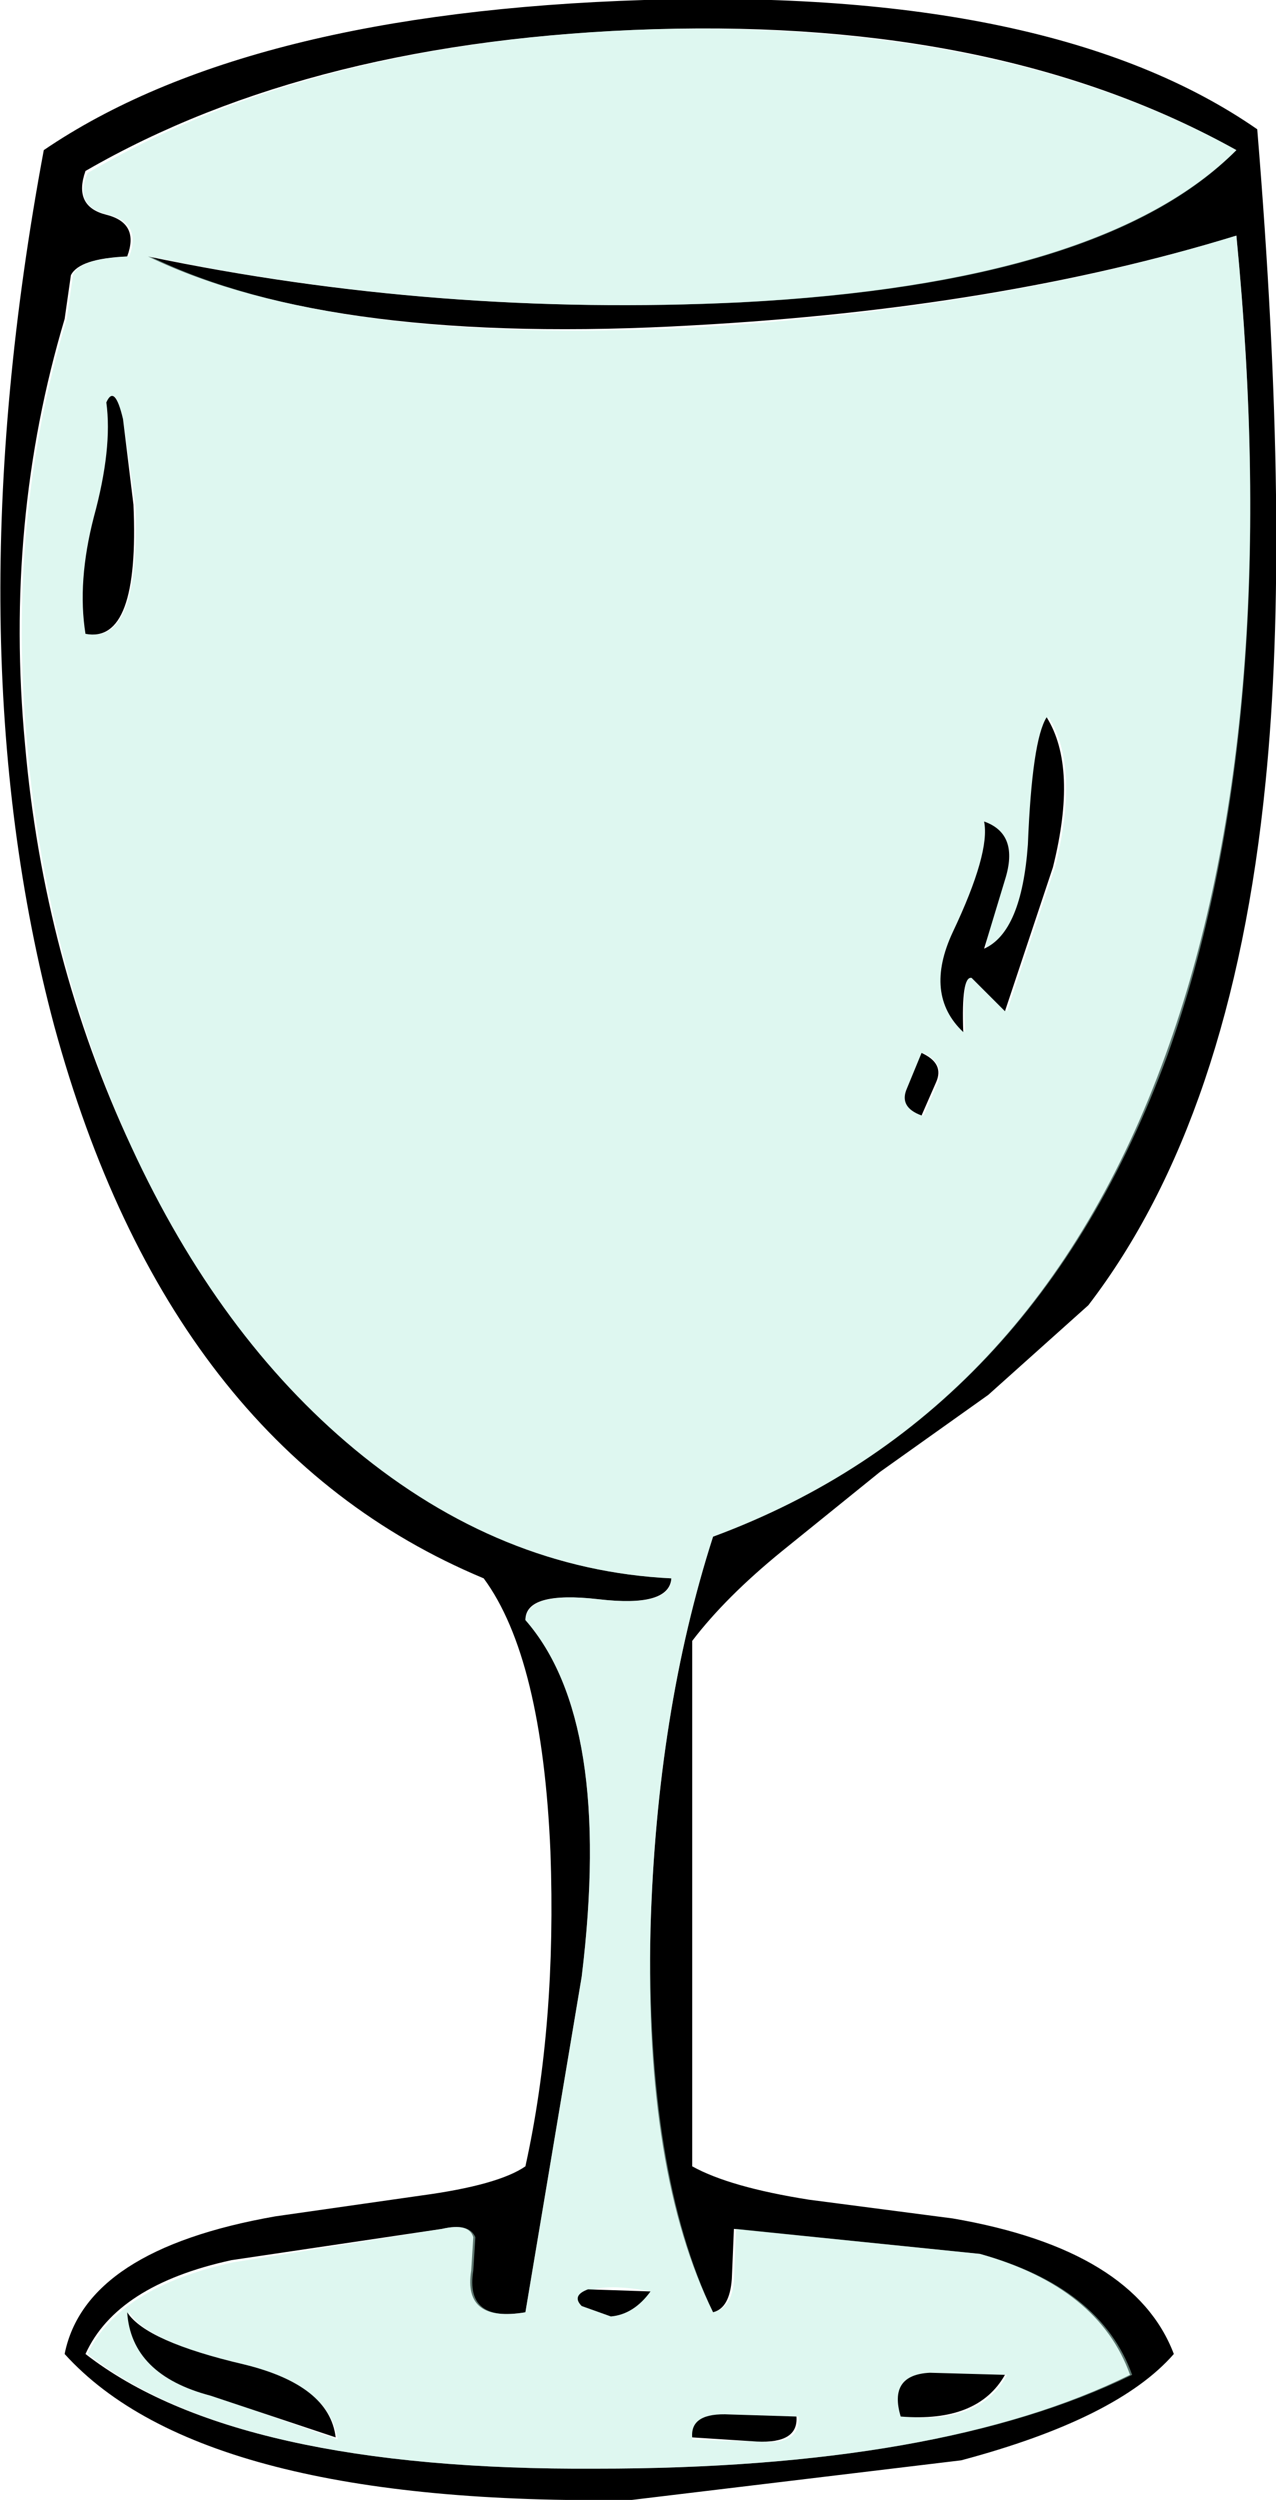 <?xml version="1.0" encoding="UTF-8" standalone="no"?>
<svg xmlns:xlink="http://www.w3.org/1999/xlink" height="59.95px" width="30.6px" xmlns="http://www.w3.org/2000/svg">
  <g transform="matrix(1, 0, 0, 1, -30.0, -0.05)">
    <path d="M59.65 5.7 Q53.95 7.45 46.65 7.85 38.0 8.35 33.55 6.2 40.5 7.65 47.75 7.3 56.45 6.85 59.65 3.65 54.0 0.5 45.7 0.75 37.5 1.0 32.05 4.15 31.75 5.0 32.55 5.2 33.35 5.4 33.05 6.2 31.9 6.25 31.7 6.65 L31.55 7.7 Q30.1 12.55 30.6 17.9 31.05 23.05 33.15 27.55 35.25 32.1 38.5 34.8 42.0 37.7 46.1 37.9 46.05 38.6 44.35 38.4 42.6 38.2 42.6 38.9 44.7 41.3 43.95 47.45 L42.6 55.5 Q41.1 55.75 41.3 54.5 L41.35 53.7 Q41.25 53.35 40.6 53.5 L35.55 54.25 Q32.8 54.85 32.05 56.5 35.65 59.3 44.3 59.25 52.55 59.25 57.1 57.0 56.35 54.9 53.5 54.1 L47.6 53.5 47.55 54.7 Q47.5 55.4 47.1 55.5 45.45 52.15 45.6 46.3 45.75 41.1 47.1 36.9 54.8 34.05 57.95 25.35 60.8 17.5 59.65 5.7 M60.35 18.8 Q59.55 26.85 56.1 31.35 L53.7 33.5 51.1 35.35 48.75 37.25 Q47.4 38.35 46.6 39.4 L46.6 52.0 Q47.5 52.5 49.4 52.8 L52.85 53.25 Q57.2 54.0 58.15 56.5 56.8 58.05 53.05 59.05 L45.15 60.0 Q34.85 60.15 31.55 56.5 32.05 54.0 36.6 53.2 L40.1 52.7 Q41.95 52.45 42.6 52.0 43.35 48.6 43.2 44.45 43.0 39.8 41.6 37.9 34.05 34.75 31.3 24.65 28.85 15.45 31.05 3.65 35.9 0.35 45.45 0.05 55.25 -0.25 60.15 3.15 60.95 12.85 60.35 18.8" fill="#000000" fill-rule="evenodd" stroke="none"/>
    <path d="M55.3 20.85 Q55.9 18.45 55.15 17.25 54.8 17.8 54.65 20.3 54.55 22.4 53.65 22.8 53.6 22.65 54.1 21.15 54.45 20.1 53.65 19.8 53.75 20.5 52.85 22.4 52.2 23.95 53.15 24.8 53.05 23.45 53.3 23.5 L54.15 24.3 55.3 20.85 M32.6 9.7 Q32.7 10.8 32.3 12.45 31.9 14.0 32.1 15.25 33.35 15.5 33.25 12.2 L32.95 10.1 Q32.75 9.25 32.6 9.7 M32.1 4.2 Q37.55 1.0 45.7 0.75 54.05 0.55 59.65 3.65 56.5 6.85 47.8 7.3 40.5 7.65 33.6 6.2 38.0 8.35 46.7 7.9 54.0 7.45 59.65 5.7 60.8 17.5 58.0 25.35 54.8 34.05 47.1 36.9 45.75 41.1 45.6 46.3 45.5 52.15 47.1 55.5 47.55 55.4 47.6 54.75 L47.65 53.5 53.5 54.1 Q56.4 54.9 57.15 57.0 52.55 59.25 44.3 59.25 35.65 59.3 32.1 56.5 32.85 54.9 35.6 54.3 L40.6 53.5 Q41.25 53.35 41.4 53.7 L41.35 54.5 Q41.15 55.75 42.6 55.5 L43.95 47.45 Q44.7 41.3 42.6 38.9 42.65 38.2 44.35 38.4 46.1 38.6 46.1 37.9 42.0 37.7 38.5 34.8 35.25 32.1 33.15 27.55 31.1 23.05 30.65 17.9 30.15 12.55 31.6 7.7 L31.75 6.65 Q31.9 6.25 33.1 6.2 33.4 5.4 32.6 5.2 31.75 5.0 32.1 4.2 M52.15 26.8 L52.5 26.0 Q52.65 25.55 52.15 25.3 L51.75 26.15 Q51.6 26.6 52.15 26.8 M51.65 58.0 Q53.5 58.2 54.15 57.0 L52.35 56.95 Q51.3 57.0 51.65 58.0 M44.7 55.6 L45.6 55.0 Q44.55 54.8 44.1 55.0 43.75 55.1 44.0 55.35 L44.7 55.6 M48.2 58.6 Q49.2 58.7 49.15 58.0 L47.55 57.95 Q46.55 57.9 46.6 58.55 L48.2 58.6 M33.1 55.5 Q33.2 57.0 35.1 57.5 L38.1 58.55 Q37.9 57.25 35.85 56.75 33.5 56.2 33.1 55.5" fill="#bdefe2" fill-opacity="0.498" fill-rule="evenodd" stroke="none"/>
    <path d="M55.1 17.25 Q55.85 18.45 55.25 20.85 L54.1 24.3 53.3 23.5 Q53.05 23.45 53.1 24.8 52.15 23.9 52.85 22.4 53.75 20.5 53.6 19.75 54.45 20.05 54.1 21.15 L53.6 22.8 Q54.5 22.4 54.65 20.3 54.75 17.8 55.1 17.25" fill="#000000" fill-rule="evenodd" stroke="none"/>
    <path d="M52.3 56.95 L54.1 57.0 Q53.45 58.15 51.6 58.0 51.3 57.0 52.3 56.95" fill="#000000" fill-rule="evenodd" stroke="none"/>
    <path d="M52.1 25.3 Q52.65 25.55 52.45 26.0 L52.1 26.8 Q51.55 26.6 51.75 26.15 L52.1 25.3" fill="#000000" fill-rule="evenodd" stroke="none"/>
    <path d="M49.1 58.0 Q49.15 58.65 48.15 58.6 L46.6 58.5 Q46.55 57.9 47.5 57.95 L49.1 58.0" fill="#000000" fill-rule="evenodd" stroke="none"/>
    <path d="M45.6 55.0 Q45.2 55.55 44.65 55.6 L43.95 55.35 Q43.7 55.1 44.1 54.95 L45.6 55.0" fill="#000000" fill-rule="evenodd" stroke="none"/>
    <path d="M35.05 57.5 Q33.15 57.0 33.05 55.5 33.5 56.2 35.85 56.75 37.9 57.25 38.05 58.5 L35.05 57.5" fill="#000000" fill-rule="evenodd" stroke="none"/>
    <path d="M32.55 9.7 Q32.75 9.25 32.95 10.1 L33.2 12.15 Q33.35 15.5 32.05 15.25 31.85 14.0 32.25 12.45 32.7 10.8 32.55 9.7" fill="#000000" fill-rule="evenodd" stroke="none"/>
  </g>
</svg>
